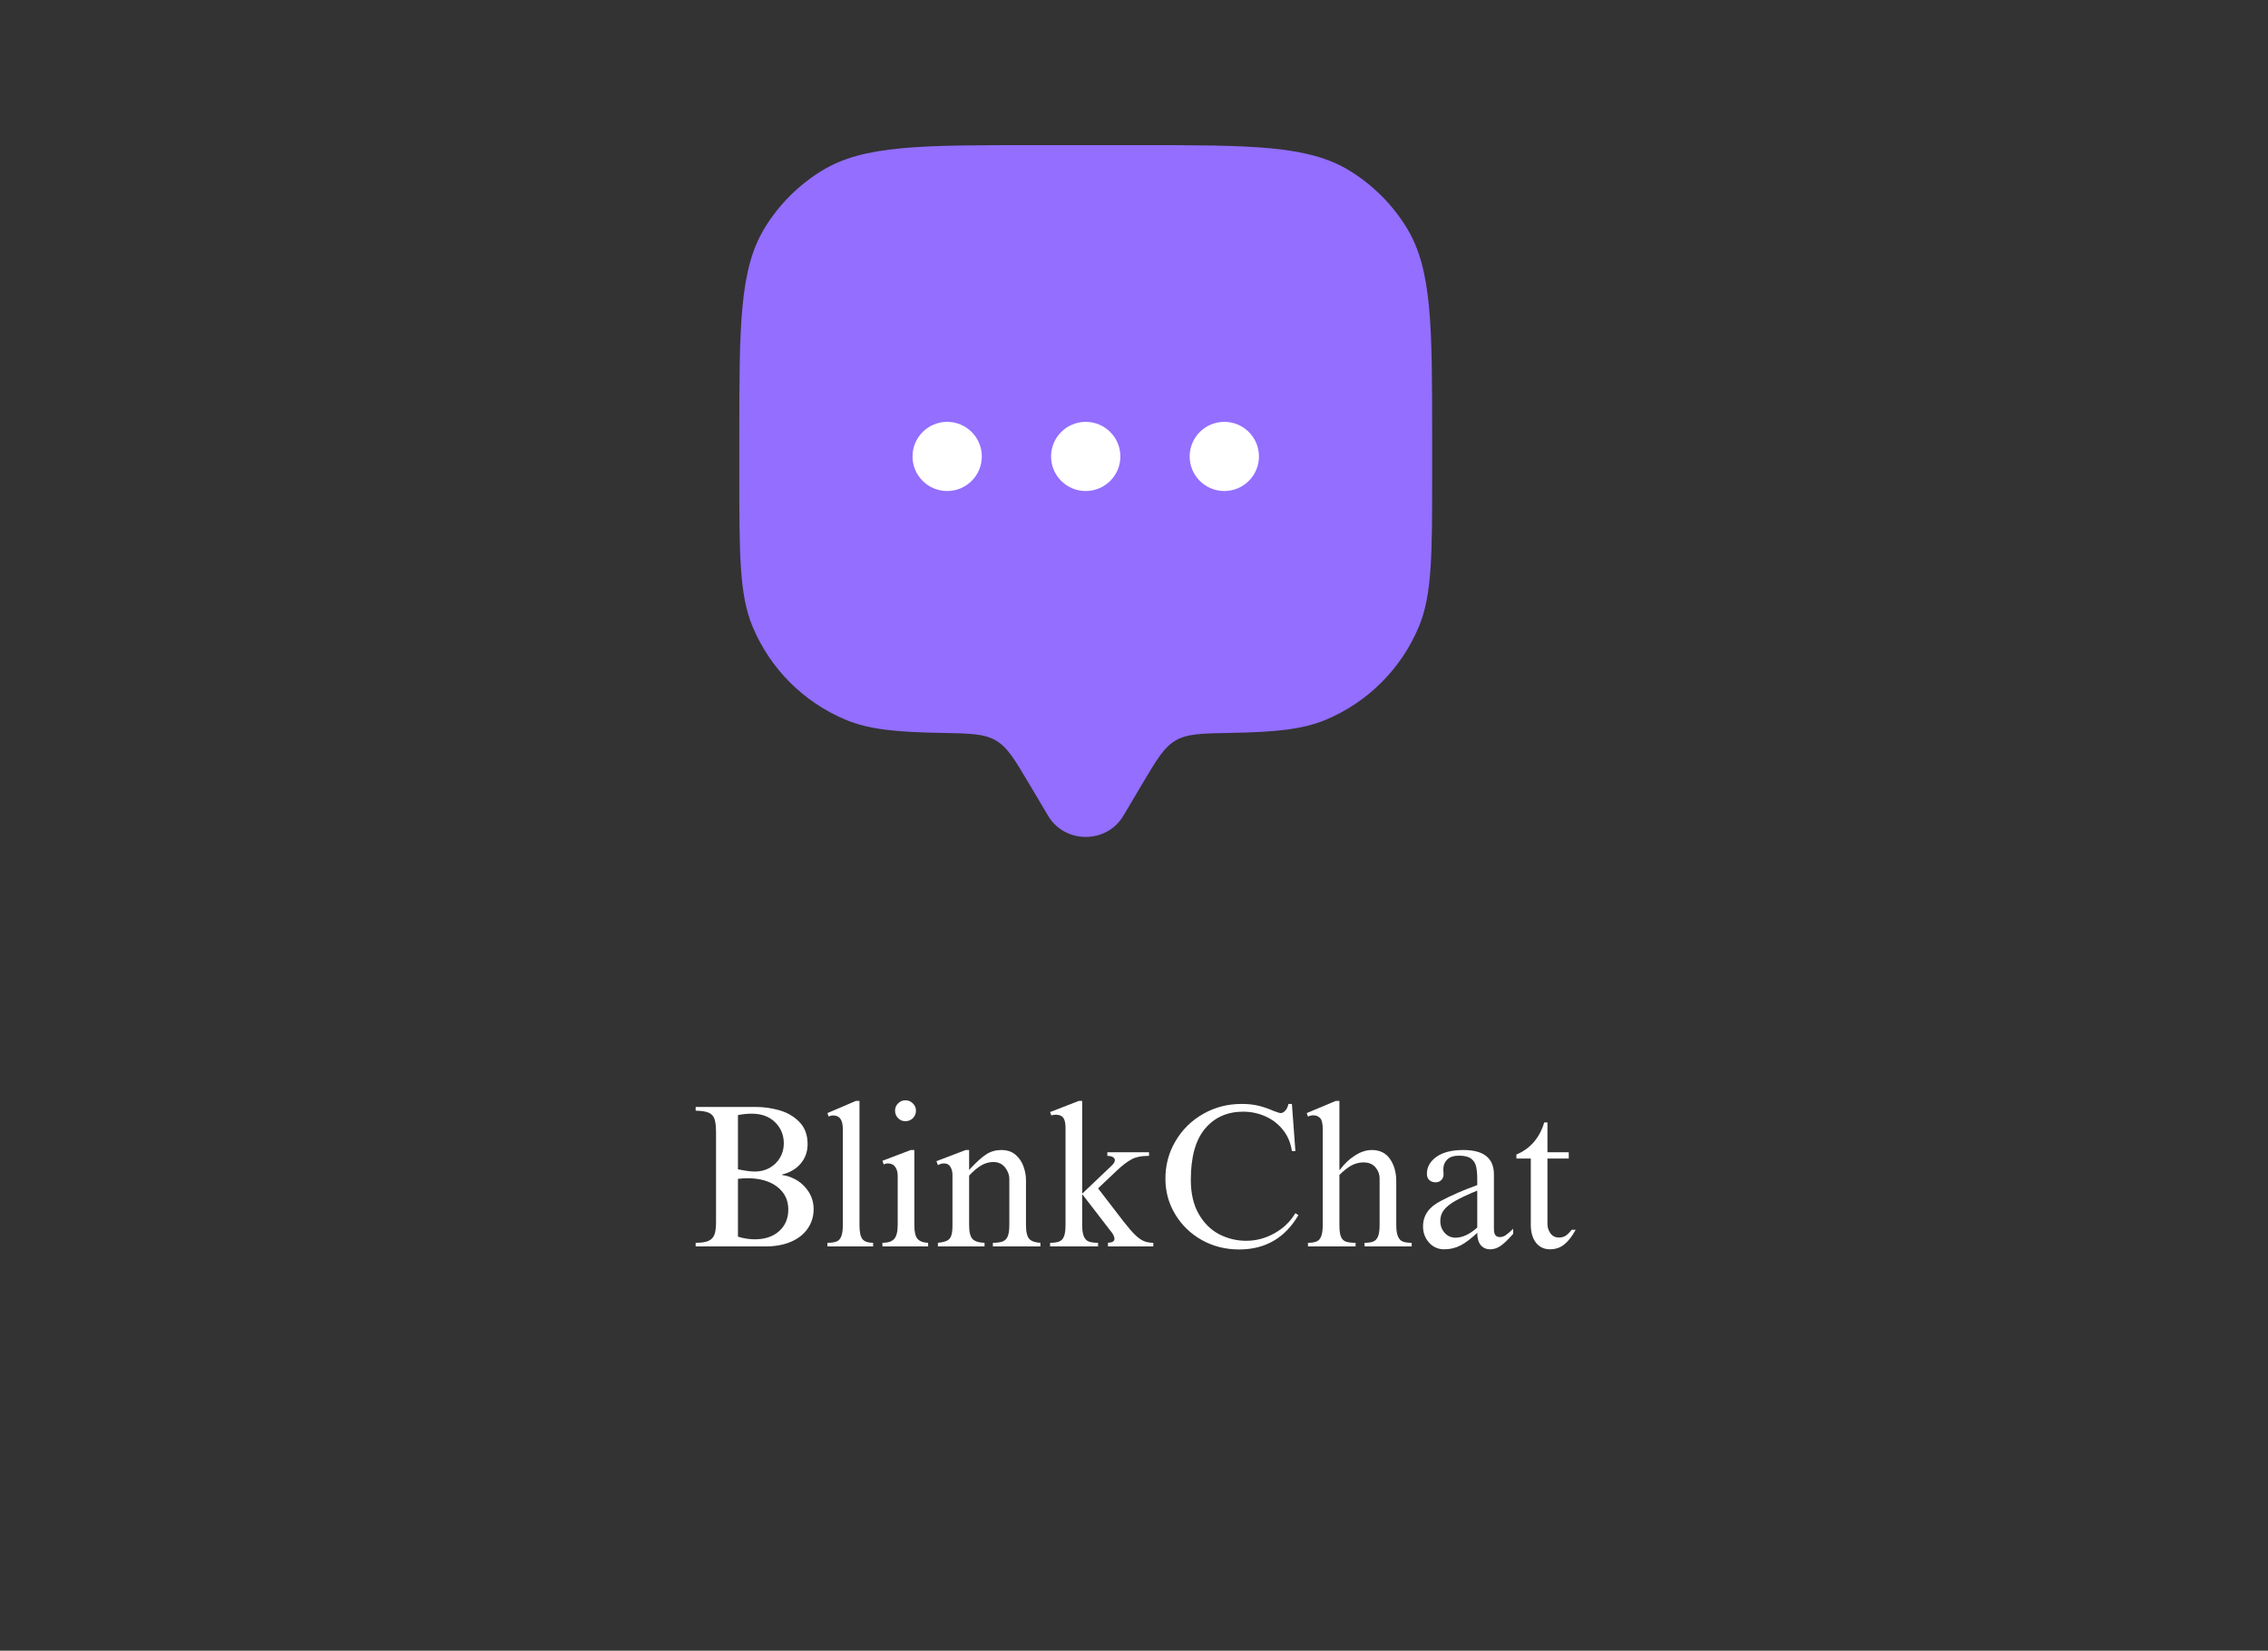 <svg xmlns="http://www.w3.org/2000/svg" xmlns:xlink="http://www.w3.org/1999/xlink" width="610" zoomAndPan="magnify" viewBox="0 0 457.5 333" height="444" preserveAspectRatio="xMidYMid meet" version="1.2"><rect x="0" y="0" width="457.5" height="333" fill="#333333" stroke="none"/><defs><clipPath id="116624ef39"><path d="M 149 29.277 L 289 29.277 L 289 168.875 L 149 168.875 Z M 149 29.277 "/></clipPath></defs><g id="ff02edce79"><g clip-rule="nonzero" clip-path="url(#116624ef39)"><path style=" stroke:none;fill-rule:nonzero;fill:#936eff;fill-opacity:1;" d="M 230.395 158.172 L 226.609 164.562 C 223.234 170.258 214.797 170.258 211.418 164.562 L 207.629 158.172 C 204.695 153.215 203.223 150.738 200.863 149.367 C 198.504 147.996 195.535 147.945 189.594 147.844 C 180.816 147.691 175.316 147.152 170.699 145.246 C 162.141 141.703 155.34 134.91 151.793 126.363 C 149.133 119.953 149.133 111.824 149.133 95.566 L 149.133 88.59 C 149.133 65.746 149.133 54.324 154.281 45.934 C 157.16 41.242 161.117 37.293 165.816 34.418 C 174.219 29.277 185.656 29.277 208.531 29.277 L 229.496 29.277 C 252.371 29.277 263.809 29.277 272.211 34.418 C 276.914 37.293 280.863 41.242 283.746 45.934 C 288.895 54.324 288.895 65.746 288.895 88.59 L 288.895 95.566 C 288.895 111.824 288.895 119.953 286.234 126.363 C 282.688 134.91 275.887 141.703 267.324 145.246 C 262.711 147.152 257.211 147.691 248.438 147.844 C 242.496 147.945 239.523 147.996 237.164 149.367 C 234.805 150.738 233.336 153.215 230.395 158.172 Z M 230.395 158.172 "/></g><path style=" stroke:none;fill-rule:nonzero;fill:#ffffff;fill-opacity:1;" d="M 253.957 92.078 C 253.957 95.934 250.828 99.055 246.969 99.055 C 243.105 99.055 239.98 95.934 239.98 92.078 C 239.98 88.227 243.105 85.102 246.969 85.102 C 250.828 85.102 253.957 88.227 253.957 92.078 Z M 253.957 92.078 "/><path style=" stroke:none;fill-rule:nonzero;fill:#ffffff;fill-opacity:1;" d="M 226 92.078 C 226 95.934 222.871 99.055 219.012 99.055 C 215.152 99.055 212.023 95.934 212.023 92.078 C 212.023 88.227 215.152 85.102 219.012 85.102 C 222.871 85.102 226 88.227 226 92.078 Z M 226 92.078 "/><path style=" stroke:none;fill-rule:nonzero;fill:#ffffff;fill-opacity:1;" d="M 198.051 92.078 C 198.051 95.934 194.922 99.055 191.062 99.055 C 187.203 99.055 184.074 95.934 184.074 92.078 C 184.074 88.227 187.203 85.102 191.062 85.102 C 194.922 85.102 198.051 88.227 198.051 92.078 Z M 198.051 92.078 "/><g style="fill:#ffffff;fill-opacity:1;"><g transform="translate(138.657, 251.448)"><path style="stroke:none" d="M 24.25 -20.641 C 24.25 -19.109 23.781 -17.797 22.844 -16.703 C 21.914 -15.617 20.66 -14.883 19.078 -14.5 L 19.078 -14.422 C 20.992 -14.117 22.535 -13.316 23.703 -12.016 C 24.879 -10.723 25.469 -9.227 25.469 -7.531 C 25.469 -6.082 25.078 -4.785 24.297 -3.641 C 23.523 -2.492 22.398 -1.598 20.922 -0.953 C 19.453 -0.316 17.719 0 15.719 0 L 1.672 0 L 1.672 -0.734 C 2.828 -0.734 3.691 -0.863 4.266 -1.125 C 4.836 -1.383 5.234 -1.801 5.453 -2.375 C 5.672 -2.945 5.781 -3.781 5.781 -4.875 L 5.781 -23.062 C 5.781 -24.227 5.676 -25.113 5.469 -25.719 C 5.258 -26.32 4.867 -26.742 4.297 -26.984 C 3.723 -27.234 2.848 -27.367 1.672 -27.391 L 1.672 -28.141 L 13.797 -28.141 C 15.441 -28.141 17.047 -27.91 18.609 -27.453 C 20.18 -27.004 21.516 -26.219 22.609 -25.094 C 23.703 -23.977 24.25 -22.492 24.25 -20.641 Z M 10.203 -26.5 L 10.203 -15.562 C 11.672 -15.258 12.801 -15.109 13.594 -15.109 C 14.719 -15.109 15.723 -15.359 16.609 -15.859 C 17.492 -16.367 18.188 -17.051 18.688 -17.906 C 19.195 -18.77 19.453 -19.723 19.453 -20.766 C 19.453 -22.484 18.863 -23.914 17.688 -25.062 C 16.52 -26.207 14.953 -26.781 12.984 -26.781 C 12.055 -26.781 11.129 -26.688 10.203 -26.5 Z M 10.203 -13.641 L 10.203 -1.969 C 11.367 -1.613 12.5 -1.438 13.594 -1.438 C 15.645 -1.438 17.285 -1.988 18.516 -3.094 C 19.742 -4.195 20.359 -5.648 20.359 -7.453 C 20.359 -9.359 19.613 -10.883 18.125 -12.031 C 16.633 -13.188 14.609 -13.766 12.047 -13.766 C 11.609 -13.766 10.992 -13.723 10.203 -13.641 Z M 10.203 -13.641 "/></g></g><g style="fill:#ffffff;fill-opacity:1;"><g transform="translate(165.969, 251.448)"><path style="stroke:none" d="M 7.406 -29.359 L 7.406 -4.297 C 7.406 -2.93 7.602 -1.992 8 -1.484 C 8.395 -0.984 9.113 -0.734 10.156 -0.734 L 10.156 0 L 0.938 0 L 0.938 -0.734 C 1.707 -0.734 2.312 -0.816 2.75 -0.984 C 3.188 -1.148 3.508 -1.488 3.719 -2 C 3.938 -2.52 4.047 -3.285 4.047 -4.297 L 4.047 -23.672 C 4.047 -25.504 3.406 -26.422 2.125 -26.422 C 1.77 -26.422 1.457 -26.348 1.188 -26.203 L 0.938 -26.906 L 6.672 -29.359 Z M 7.406 -29.359 "/></g></g><g style="fill:#ffffff;fill-opacity:1;"><g transform="translate(177.066, 251.448)"><path style="stroke:none" d="M 5.562 -29.484 C 6.164 -29.484 6.672 -29.273 7.078 -28.859 C 7.492 -28.453 7.703 -27.961 7.703 -27.391 C 7.703 -26.797 7.492 -26.289 7.078 -25.875 C 6.672 -25.469 6.164 -25.266 5.562 -25.266 C 4.988 -25.266 4.5 -25.469 4.094 -25.875 C 3.688 -26.289 3.484 -26.797 3.484 -27.391 C 3.484 -27.961 3.688 -28.453 4.094 -28.859 C 4.5 -29.273 4.988 -29.484 5.562 -29.484 Z M 7.375 -4.266 C 7.375 -2.922 7.594 -2.004 8.031 -1.516 C 8.469 -1.023 9.176 -0.766 10.156 -0.734 L 10.156 0 L 0.938 0 L 0.938 -0.734 C 2.062 -0.734 2.852 -0.992 3.312 -1.516 C 3.781 -2.035 4.016 -2.977 4.016 -4.344 L 4.016 -14.25 C 4.016 -14.988 3.848 -15.586 3.516 -16.047 C 3.191 -16.516 2.688 -16.75 2 -16.75 C 1.707 -16.75 1.438 -16.68 1.188 -16.547 L 0.938 -17.281 L 6.641 -19.453 L 7.375 -19.453 Z M 7.375 -4.266 "/></g></g><g style="fill:#ffffff;fill-opacity:1;"><g transform="translate(188.163, 251.448)"><path style="stroke:none" d="M 7.328 -15.438 C 8.742 -16.969 9.898 -18.02 10.797 -18.594 C 11.703 -19.164 12.703 -19.453 13.797 -19.453 C 15.004 -19.453 15.973 -19.129 16.703 -18.484 C 17.441 -17.848 17.973 -17.066 18.297 -16.141 C 18.629 -15.211 18.797 -14.297 18.797 -13.391 L 18.797 -4.344 C 18.797 -2.945 19.016 -2.008 19.453 -1.531 C 19.891 -1.051 20.641 -0.785 21.703 -0.734 L 21.703 0 L 12.125 0 L 12.125 -0.734 C 13 -0.734 13.664 -0.828 14.125 -1.016 C 14.594 -1.211 14.926 -1.562 15.125 -2.062 C 15.332 -2.57 15.438 -3.332 15.438 -4.344 L 15.438 -13.562 C 15.438 -14.426 15.148 -15.219 14.578 -15.938 C 14.004 -16.664 13.211 -17.031 12.203 -17.031 C 11.359 -17.031 10.551 -16.805 9.781 -16.359 C 9.02 -15.91 8.203 -15.223 7.328 -14.297 L 7.328 -4.344 C 7.328 -2.926 7.555 -1.977 8.016 -1.5 C 8.484 -1.02 9.289 -0.766 10.438 -0.734 L 10.438 0 L 1.031 0 L 1.031 -0.734 C 1.875 -0.816 2.5 -0.969 2.906 -1.188 C 3.312 -1.406 3.586 -1.742 3.734 -2.203 C 3.891 -2.672 3.969 -3.344 3.969 -4.219 L 3.969 -14.422 C 3.969 -15.047 3.832 -15.586 3.562 -16.047 C 3.289 -16.516 2.852 -16.75 2.25 -16.75 C 1.977 -16.75 1.723 -16.703 1.484 -16.609 C 1.254 -16.516 1.102 -16.453 1.031 -16.422 L 0.734 -17.203 L 6.641 -19.453 L 7.328 -19.453 Z M 7.328 -15.438 "/></g></g><g style="fill:#ffffff;fill-opacity:1;"><g transform="translate(210.765, 251.448)"><path style="stroke:none" d="M 7.531 -29.359 L 7.531 -10.641 L 13.391 -16.219 C 13.879 -16.656 14.125 -17.051 14.125 -17.406 C 14.125 -17.656 13.992 -17.859 13.734 -18.016 C 13.473 -18.18 13.098 -18.266 12.609 -18.266 L 12.609 -19 L 21.016 -19 L 21.016 -18.266 L 20.719 -18.266 C 19.438 -18.266 18.363 -18.035 17.5 -17.578 C 16.645 -17.129 15.656 -16.375 14.531 -15.312 L 10.734 -11.719 L 15.844 -5.078 C 16.801 -3.848 17.598 -2.926 18.234 -2.312 C 18.879 -1.695 19.473 -1.281 20.016 -1.062 C 20.566 -0.844 21.188 -0.734 21.875 -0.734 L 21.875 0 L 12.734 0 L 12.734 -0.734 C 13.609 -0.785 14.047 -1.047 14.047 -1.516 C 14.047 -1.984 13.773 -2.531 13.234 -3.156 L 7.625 -10.438 L 7.531 -10.438 L 7.531 -4.344 C 7.531 -3.332 7.641 -2.566 7.859 -2.047 C 8.078 -1.523 8.406 -1.176 8.844 -1 C 9.281 -0.82 9.91 -0.734 10.734 -0.734 L 10.734 0 L 1.062 0 L 1.062 -0.734 C 1.852 -0.734 2.469 -0.82 2.906 -1 C 3.344 -1.176 3.66 -1.516 3.859 -2.016 C 4.066 -2.523 4.172 -3.301 4.172 -4.344 L 4.172 -23.922 C 4.172 -24.867 4.02 -25.547 3.719 -25.953 C 3.426 -26.367 2.91 -26.578 2.172 -26.578 C 2.035 -26.578 1.883 -26.562 1.719 -26.531 C 1.551 -26.508 1.414 -26.473 1.312 -26.422 L 1.062 -27.109 L 6.844 -29.359 Z M 7.531 -29.359 "/></g></g><g style="fill:#ffffff;fill-opacity:1;"><g transform="translate(233.368, 251.448)"><path style="stroke:none" d="M 17.078 -28.75 C 18.441 -28.75 19.617 -28.617 20.609 -28.359 C 21.609 -28.098 22.57 -27.766 23.5 -27.359 C 24.27 -27.055 24.766 -26.906 24.984 -26.906 C 25.305 -26.906 25.617 -27.078 25.922 -27.422 C 26.223 -27.766 26.426 -28.207 26.531 -28.75 L 27.234 -28.75 L 27.938 -19.25 L 27.234 -19.25 C 26.984 -20.914 26.375 -22.348 25.406 -23.547 C 24.438 -24.742 23.25 -25.648 21.844 -26.266 C 20.438 -26.879 18.957 -27.188 17.406 -27.188 C 14.207 -27.188 11.645 -26.047 9.719 -23.766 C 7.801 -21.492 6.844 -18.051 6.844 -13.438 C 6.844 -10.707 7.367 -8.422 8.422 -6.578 C 9.473 -4.734 10.848 -3.363 12.547 -2.469 C 14.254 -1.582 16.078 -1.141 18.016 -1.141 C 20.016 -1.141 21.914 -1.645 23.719 -2.656 C 25.52 -3.664 26.926 -5.02 27.938 -6.719 L 28.547 -6.312 C 25.836 -1.695 21.852 0.609 16.594 0.609 C 13.852 0.609 11.348 -0.02 9.078 -1.281 C 6.816 -2.551 5.023 -4.281 3.703 -6.469 C 2.379 -8.656 1.719 -11.055 1.719 -13.672 C 1.719 -16.43 2.398 -18.961 3.766 -21.266 C 5.129 -23.578 6.984 -25.398 9.328 -26.734 C 11.68 -28.078 14.266 -28.75 17.078 -28.75 Z M 17.078 -28.75 "/></g></g><g style="fill:#ffffff;fill-opacity:1;"><g transform="translate(262.81, 251.448)"><path style="stroke:none" d="M 7.375 -15.438 L 7.453 -15.438 C 8.359 -16.664 9.383 -17.641 10.531 -18.359 C 11.676 -19.086 12.805 -19.453 13.922 -19.453 C 15.535 -19.453 16.758 -18.844 17.594 -17.625 C 18.426 -16.414 18.844 -14.922 18.844 -13.141 L 18.844 -4.375 C 18.844 -3.344 18.953 -2.566 19.172 -2.047 C 19.391 -1.523 19.707 -1.176 20.125 -1 C 20.551 -0.82 21.16 -0.734 21.953 -0.734 L 21.953 0 L 12.453 0 L 12.453 -0.734 C 13.191 -0.734 13.77 -0.816 14.188 -0.984 C 14.613 -1.148 14.938 -1.488 15.156 -2 C 15.375 -2.52 15.484 -3.301 15.484 -4.344 L 15.484 -13.672 C 15.484 -14.547 15.203 -15.312 14.641 -15.969 C 14.078 -16.625 13.281 -16.953 12.25 -16.953 C 11.395 -16.953 10.594 -16.754 9.844 -16.359 C 9.094 -15.961 8.27 -15.316 7.375 -14.422 L 7.375 -4.344 C 7.375 -3.281 7.473 -2.492 7.672 -1.984 C 7.879 -1.484 8.207 -1.148 8.656 -0.984 C 9.113 -0.816 9.773 -0.734 10.641 -0.734 L 10.641 0 L 1.031 0 L 1.031 -0.734 C 1.758 -0.734 2.336 -0.82 2.766 -1 C 3.191 -1.176 3.504 -1.531 3.703 -2.062 C 3.91 -2.594 4.016 -3.363 4.016 -4.375 L 4.016 -23.625 C 4.016 -24.77 3.836 -25.523 3.484 -25.891 C 3.129 -26.266 2.676 -26.453 2.125 -26.453 C 1.75 -26.453 1.383 -26.367 1.031 -26.203 L 0.781 -26.906 L 6.641 -29.359 L 7.375 -29.359 Z M 7.375 -15.438 "/></g></g><g style="fill:#ffffff;fill-opacity:1;"><g transform="translate(285.413, 251.448)"><path style="stroke:none" d="M 9.781 -19.453 C 13.883 -19.453 15.938 -17.812 15.938 -14.531 L 15.938 -3.688 C 15.938 -2.945 16.047 -2.461 16.266 -2.234 C 16.484 -2.004 16.77 -1.891 17.125 -1.891 C 17.531 -1.891 17.91 -2.004 18.266 -2.234 C 18.617 -2.461 19.141 -2.906 19.828 -3.562 L 19.828 -2.547 C 18.785 -1.367 17.93 -0.551 17.266 -0.094 C 16.598 0.352 15.906 0.578 15.188 0.578 C 14.395 0.578 13.758 0.297 13.281 -0.266 C 12.812 -0.828 12.578 -1.656 12.578 -2.75 C 11.367 -1.602 10.254 -0.758 9.234 -0.219 C 8.211 0.312 7.098 0.578 5.891 0.578 C 4.691 0.578 3.68 0.129 2.859 -0.766 C 2.047 -1.672 1.641 -2.766 1.641 -4.047 C 1.641 -6.234 2.801 -7.926 5.125 -9.125 C 7.332 -10.301 9.816 -11.383 12.578 -12.375 L 12.578 -13.516 C 12.578 -14.609 12.5 -15.484 12.344 -16.141 C 12.195 -16.797 11.859 -17.32 11.328 -17.719 C 10.797 -18.113 9.984 -18.312 8.891 -18.312 C 7.828 -18.312 7.035 -18.051 6.516 -17.531 C 5.992 -17.008 5.734 -16.367 5.734 -15.609 L 5.781 -14.531 C 5.781 -14.07 5.629 -13.691 5.328 -13.391 C 5.023 -13.086 4.641 -12.938 4.172 -12.938 C 3.66 -12.938 3.238 -13.086 2.906 -13.391 C 2.582 -13.691 2.422 -14.113 2.422 -14.656 C 2.422 -16.02 3.062 -17.16 4.344 -18.078 C 5.625 -18.992 7.438 -19.453 9.781 -19.453 Z M 5.125 -5.125 C 5.125 -4.195 5.414 -3.406 6 -2.75 C 6.582 -2.094 7.312 -1.766 8.188 -1.766 C 9.582 -1.766 11.047 -2.445 12.578 -3.812 L 12.578 -11.266 C 10.66 -10.473 9.18 -9.781 8.141 -9.188 C 7.109 -8.602 6.348 -7.992 5.859 -7.359 C 5.367 -6.734 5.125 -5.988 5.125 -5.125 Z M 5.125 -5.125 "/></g></g><g style="fill:#ffffff;fill-opacity:1;"><g transform="translate(304.699, 251.448)"><path style="stroke:none" d="M 6.797 -25.016 L 7.453 -25.016 L 7.453 -19 L 11.75 -19 L 11.75 -17.734 L 7.453 -17.734 L 7.453 -4.547 C 7.453 -3.836 7.656 -3.203 8.062 -2.641 C 8.477 -2.078 9.051 -1.797 9.781 -1.797 C 10.281 -1.797 10.719 -1.91 11.094 -2.141 C 11.477 -2.379 11.891 -2.785 12.328 -3.359 L 13.141 -3.359 C 12.43 -2.047 11.664 -1.062 10.844 -0.406 C 10.031 0.25 9.078 0.578 7.984 0.578 C 6.785 0.578 5.836 0.133 5.141 -0.75 C 4.441 -1.645 4.094 -2.852 4.094 -4.375 L 4.094 -17.734 L 1.188 -17.734 L 1.188 -18.547 C 2.582 -19.117 3.754 -19.957 4.703 -21.062 C 5.66 -22.176 6.359 -23.492 6.797 -25.016 Z M 6.797 -25.016 "/></g></g></g></svg>